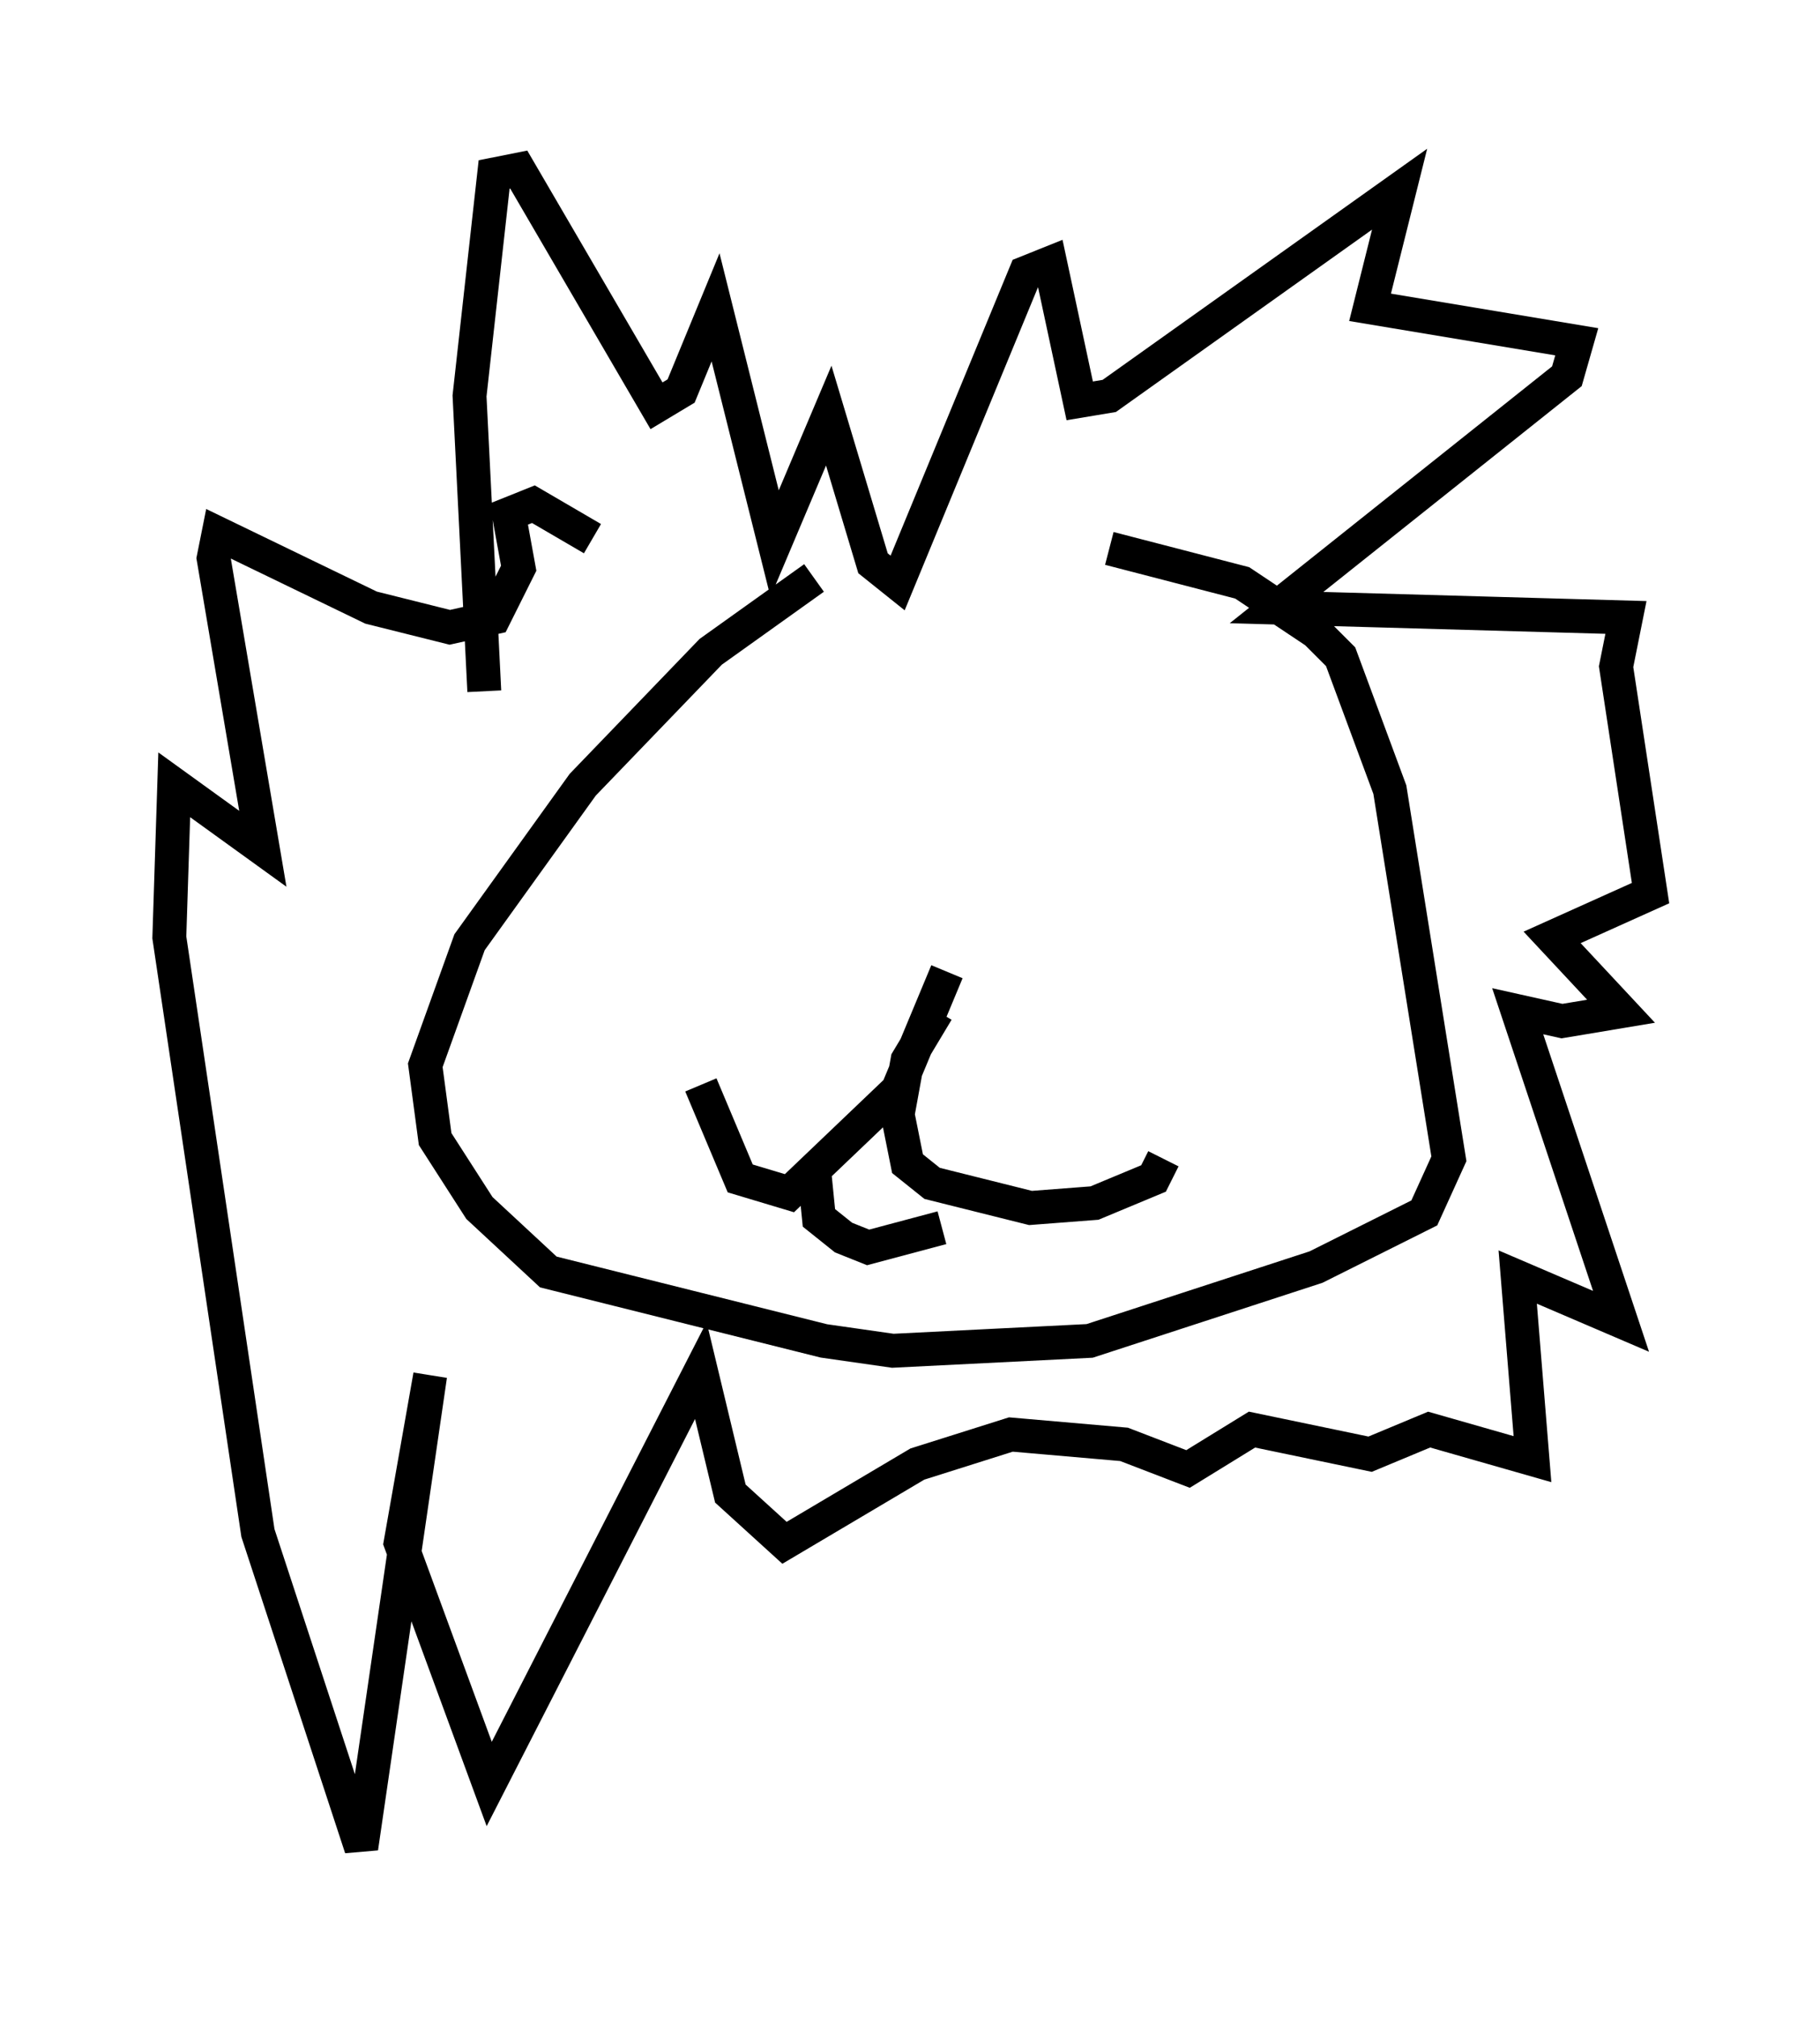 <?xml version="1.0" encoding="utf-8" ?>
<svg baseProfile="full" height="59.531" version="1.1" width="53.721" xmlns="http://www.w3.org/2000/svg" xmlns:ev="http://www.w3.org/2001/xml-events" xmlns:xlink="http://www.w3.org/1999/xlink"><defs /><rect fill="white" height="59.531" width="53.721" x="0" y="0" /><path d="M33.469, 15.894 m-9.441, 1.162 l-3.05, 2.179 -3.777, 3.922 l-3.341, 4.648 -1.307, 3.631 l0.291, 2.179 1.307, 2.034 l2.034, 1.888 8.134, 2.034 l2.034, 0.291 5.81, -0.291 l6.682, -2.179 3.196, -1.598 l0.726, -1.598 -1.743, -10.894 l-1.453, -3.922 -0.726, -0.726 l-2.179, -1.453 -3.922, -1.017 m-4.793, 12.492 l-1.453, 3.486 -3.196, 3.05 l-1.453, -0.436 -1.162, -2.76 m6.972, -2.179 l-0.872, 1.453 -0.291, 1.598 l0.291, 1.453 0.726, 0.581 l2.905, 0.726 1.888, -0.145 l1.743, -0.726 0.291, -0.581 m-10.313, 0.291 l0.145, 1.453 0.726, 0.581 l0.726, 0.291 2.179, -0.581 m0.0, 0.0 l0.0, 0.0 m-13.508, -15.832 l-0.436, -8.715 0.726, -6.536 l0.726, -0.145 4.067, 6.972 l0.726, -0.436 1.017, -2.469 l1.743, 6.972 1.598, -3.777 l1.307, 4.358 0.726, 0.581 l3.777, -9.151 0.726, -0.291 l0.872, 4.067 0.872, -0.145 l8.57, -6.101 -0.872, 3.486 l6.101, 1.017 -0.291, 1.017 l-8.57, 6.827 10.313, 0.291 l-0.291, 1.453 1.017, 6.682 l-2.905, 1.307 2.034, 2.179 l-1.743, 0.291 -1.307, -0.291 l3.05, 9.151 -3.05, -1.307 l0.436, 5.374 -3.05, -0.872 l-1.743, 0.726 -3.486, -0.726 l-1.888, 1.162 -1.888, -0.726 l-3.341, -0.291 -2.76, 0.872 l-3.922, 2.324 -1.598, -1.453 l-0.872, -3.631 -6.246, 12.201 l-2.615, -7.117 0.872, -4.939 l-2.034, 13.944 -3.05, -9.296 l-2.615, -17.575 0.145, -4.503 l2.615, 1.888 -1.453, -8.57 l0.145, -0.726 4.503, 2.179 l2.324, 0.581 1.307, -0.291 l0.726, -1.453 -0.291, -1.598 l0.726, -0.291 1.743, 1.017 " fill="none" stroke="black" stroke-width="1" /></svg>